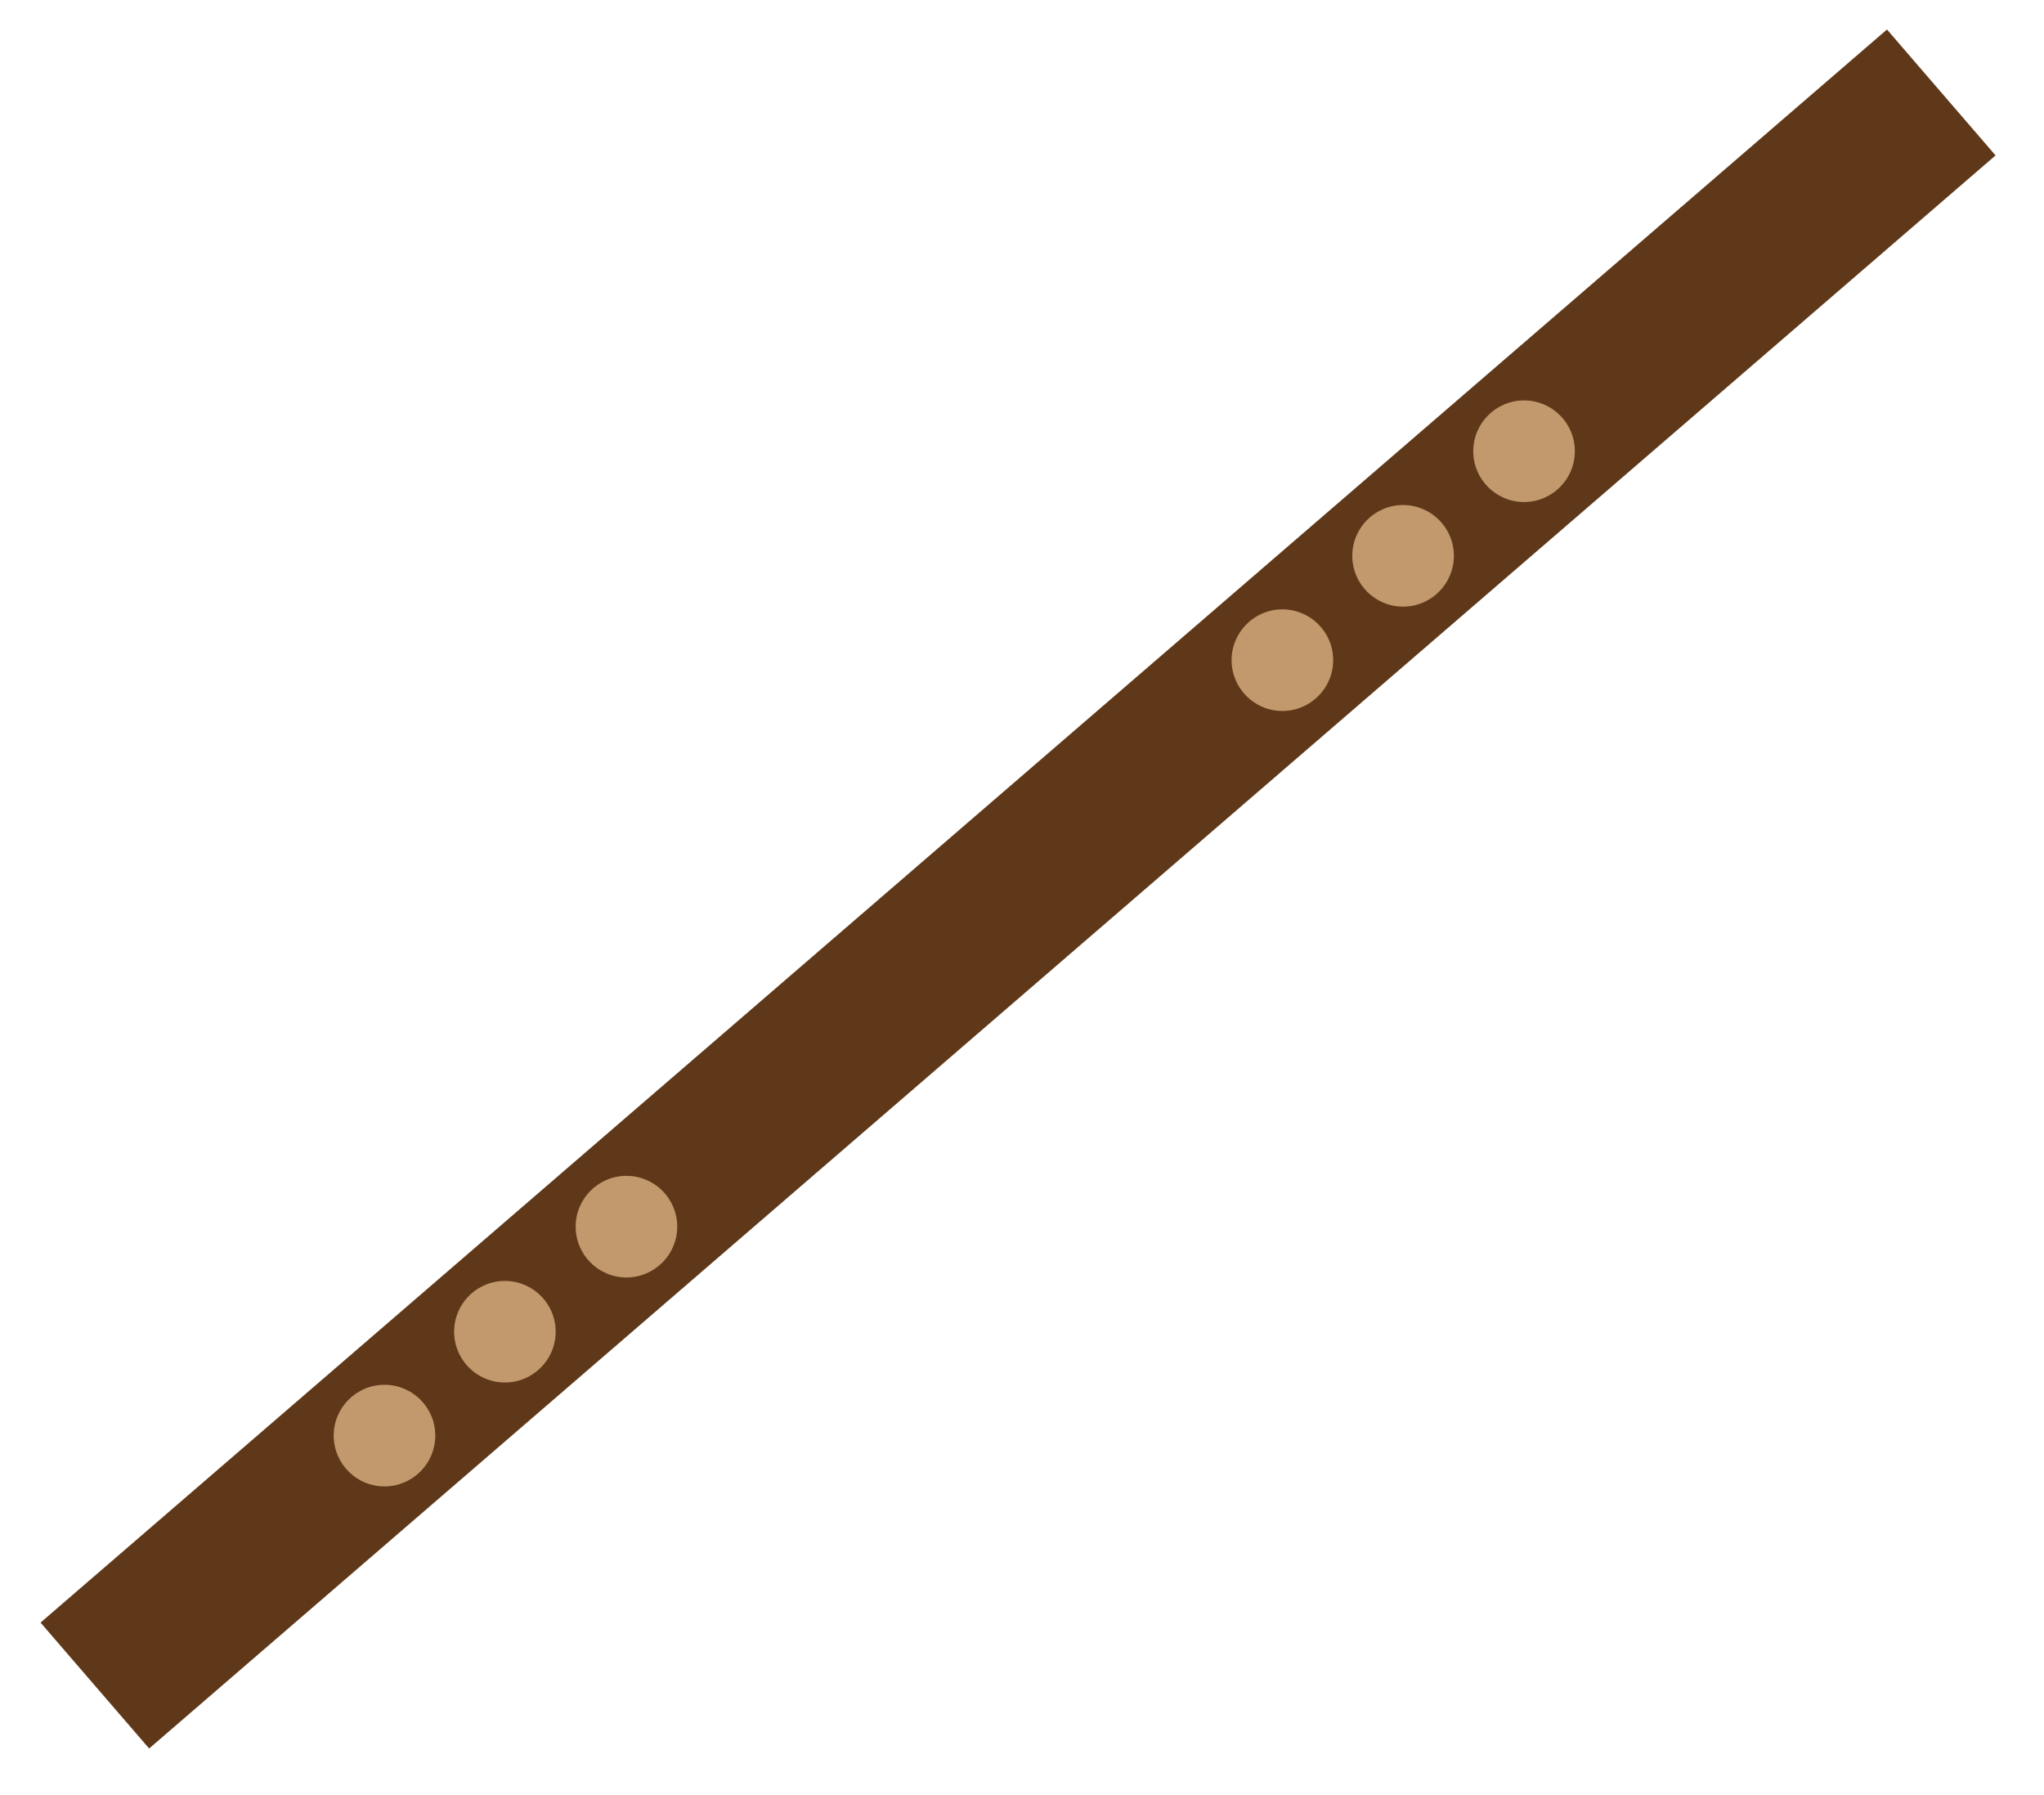 <?xml version="1.0" encoding="utf-8"?>
<!-- Generator: Adobe Illustrator 24.0.0, SVG Export Plug-In . SVG Version: 6.00 Build 0)  -->
<svg version="1.1" id="Layer_1" xmlns="http://www.w3.org/2000/svg" xmlns:xlink="http://www.w3.org/1999/xlink" x="0px" y="0px"
	 viewBox="0 0 748.5 657.2" style="enable-background:new 0 0 748.5 657.2;" xml:space="preserve">
<style type="text/css">
	.st0{fill:#5F3819;}
	.st1{fill:#C2996C;}
</style>
<g>
	
		<rect x="-73.7" y="294.8" transform="matrix(0.757 -0.653 0.653 0.757 -121.869 322.769)" class="st0" width="893.2" height="60.9"/>
	<circle class="st1" cx="469.6" cy="241.7" r="18.6"/>
	<circle class="st1" cx="513.8" cy="203.5" r="18.6"/>
	<circle class="st1" cx="558.1" cy="165.2" r="18.6"/>
	<circle class="st1" cx="140.8" cy="525.6" r="18.6"/>
	
		<ellipse transform="matrix(3.327791e-02 -0.999 0.999 3.327791e-02 -308.18 656.261)" class="st1" cx="185.1" cy="487.4" rx="18.6" ry="18.6"/>
	<circle class="st1" cx="229.4" cy="449.1" r="18.6"/>
</g>
</svg>
